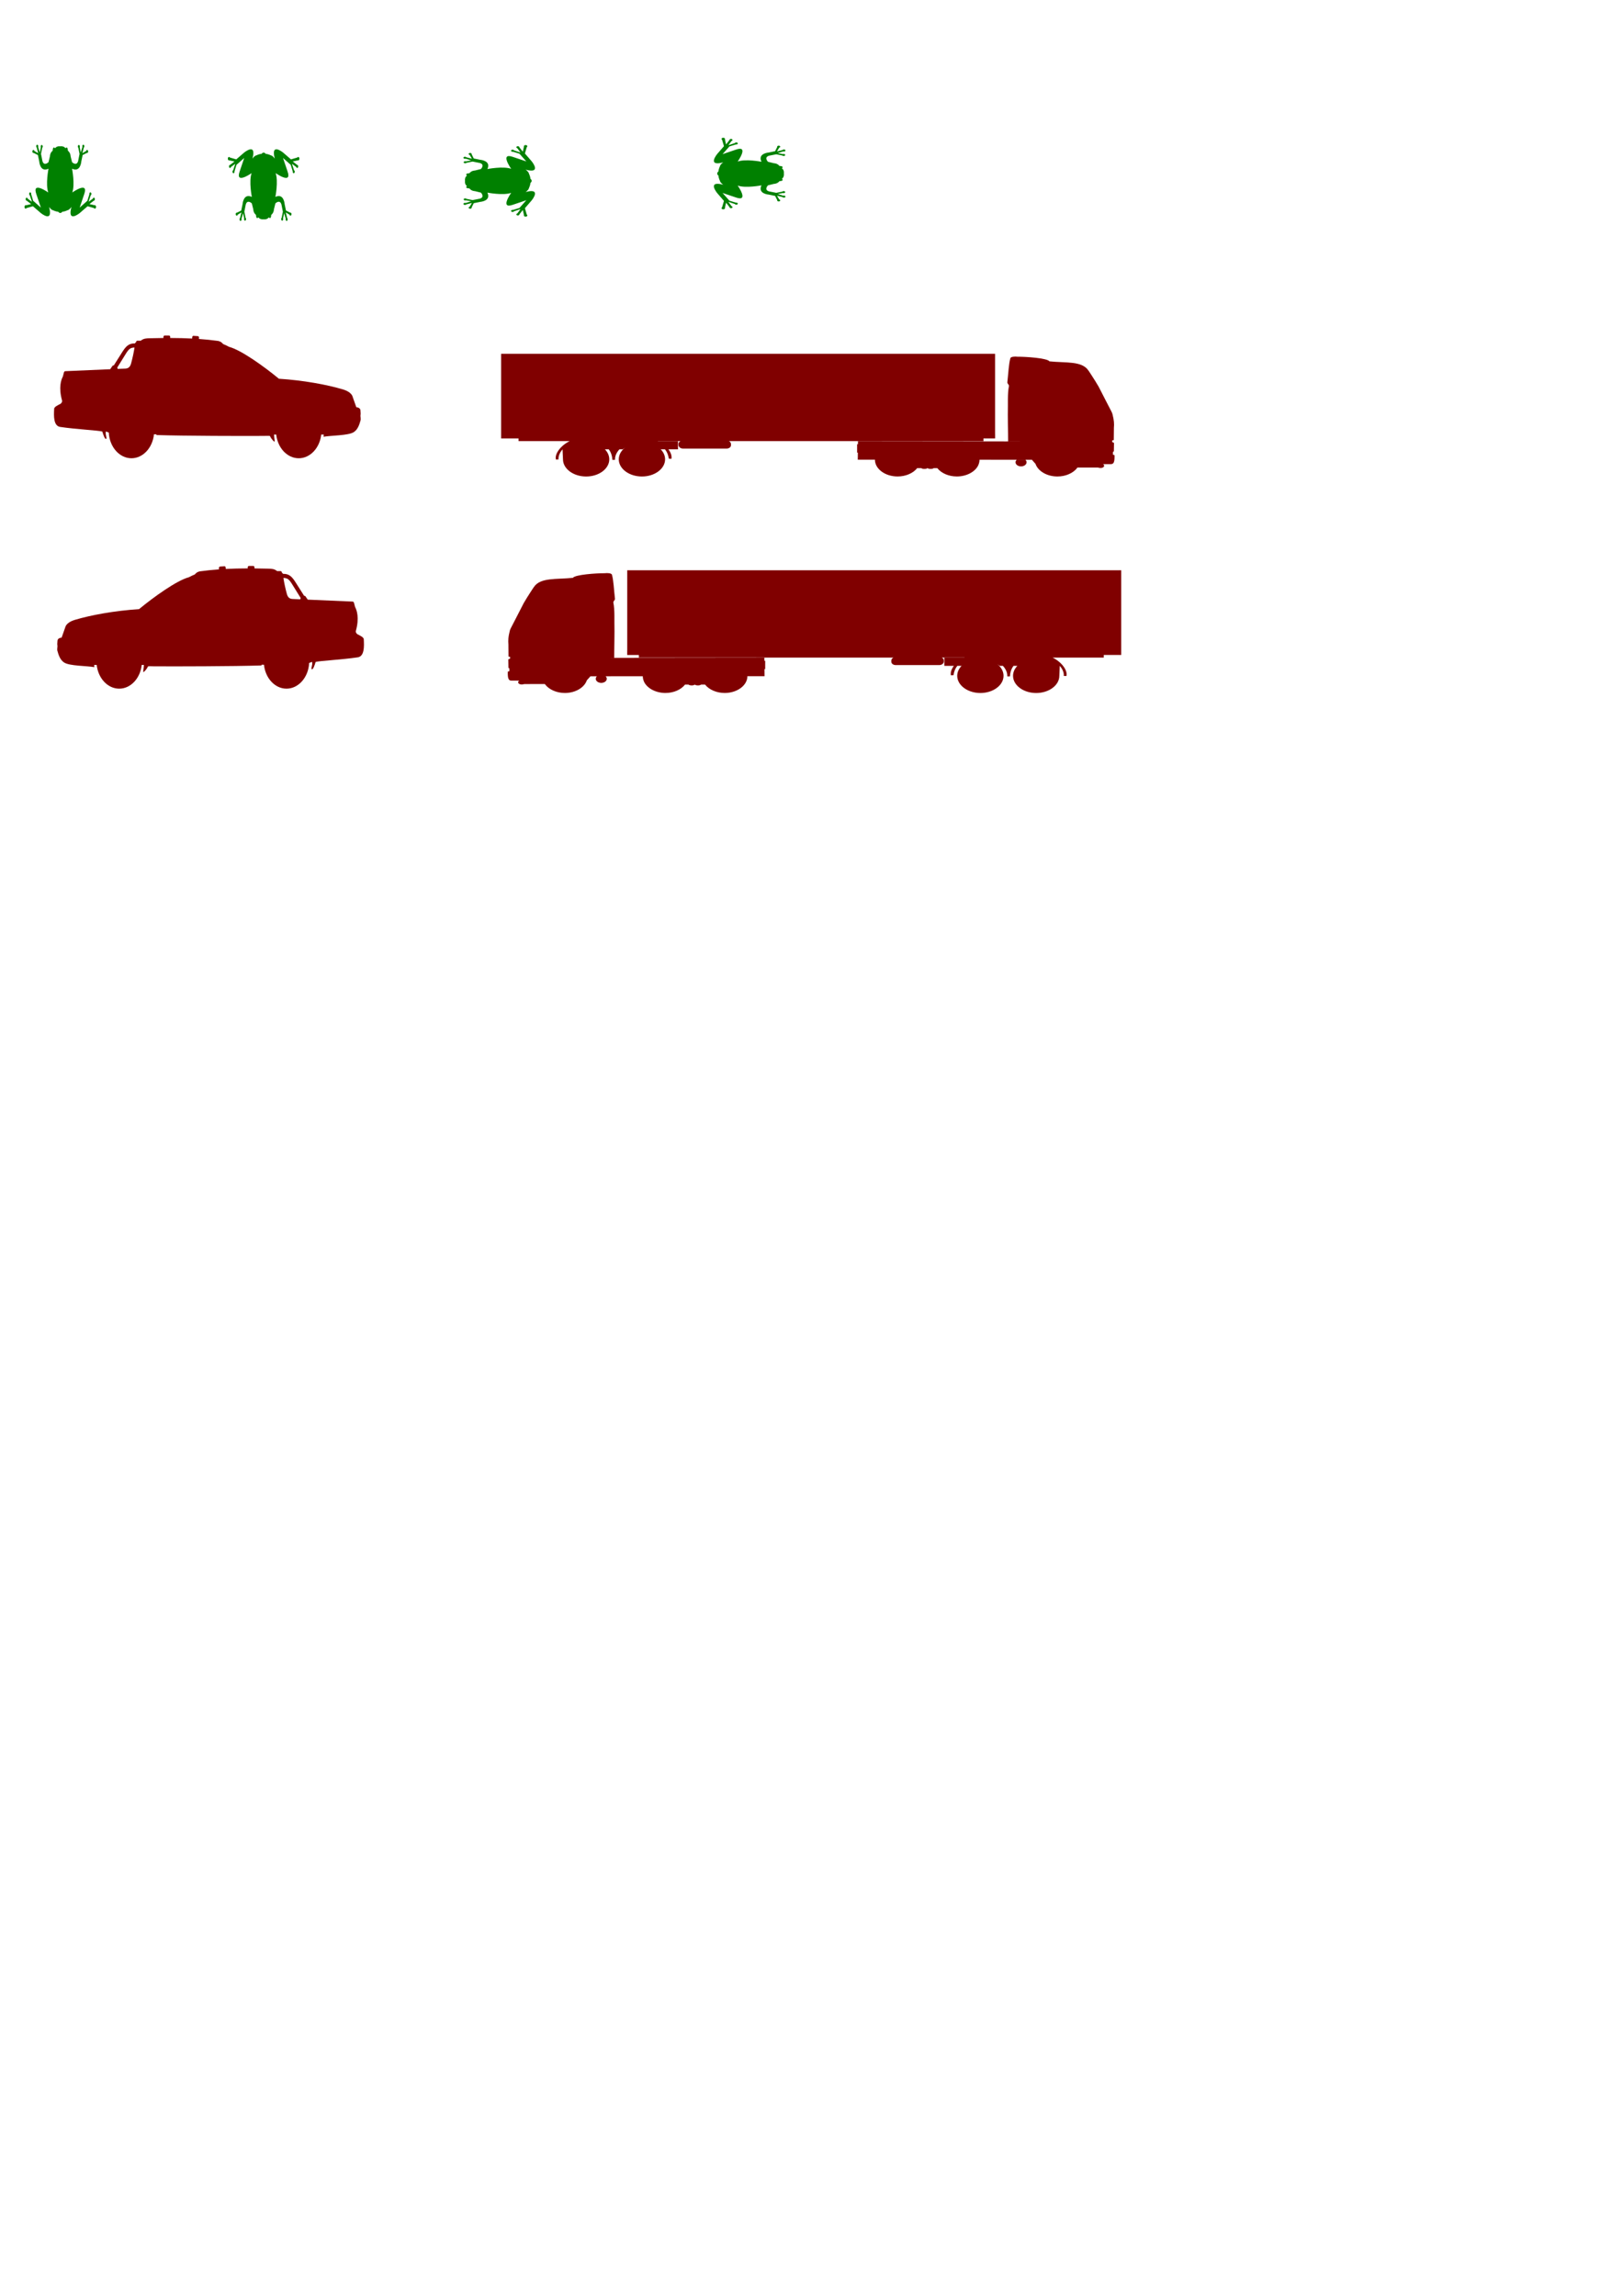 <?xml version="1.0" encoding="UTF-8" standalone="no"?>
<!-- Created with Inkscape (http://www.inkscape.org/) -->

<svg
   xmlns:dc="http://purl.org/dc/elements/1.1/"
   xmlns:cc="http://creativecommons.org/ns#"
   xmlns:rdf="http://www.w3.org/1999/02/22-rdf-syntax-ns#"
   xmlns:svg="http://www.w3.org/2000/svg"
   xmlns="http://www.w3.org/2000/svg"
   xmlns:sodipodi="http://sodipodi.sourceforge.net/DTD/sodipodi-0.dtd"
   xmlns:inkscape="http://www.inkscape.org/namespaces/inkscape"
   width="210mm"
   height="297mm"
   viewBox="0 0 744.094 1052.362"
   id="svg2"
   version="1.1"
   inkscape:version="0.92.3 (2405546, 2018-03-11)"
   sodipodi:docname="assets.svg">
  <defs
     id="defs4">
    <linearGradient
       id="linearGradient2682">
      <stop
         offset="0"
         style="stop-color:#e5e35a"
         id="stop2684" />
      <stop
         offset="1"
         style="stop-color:#f7971c"
         id="stop2686" />
    </linearGradient>
    <linearGradient
       id="linearGradient2674">
      <stop
         offset="0"
         style="stop-color:#d22121"
         id="stop2676" />
      <stop
         offset="1"
         style="stop-color:#f7641c"
         id="stop2678" />
    </linearGradient>
  </defs>
  <sodipodi:namedview
     id="base"
     pagecolor="#ffffff"
     bordercolor="#666666"
     borderopacity="1.0"
     inkscape:pageopacity="0.0"
     inkscape:pageshadow="2"
     inkscape:zoom="1.4142136"
     inkscape:cx="293.24777"
     inkscape:cy="950.79431"
     inkscape:document-units="px"
     inkscape:current-layer="layer1"
     showgrid="false"
     inkscape:window-width="1920"
     inkscape:window-height="1017"
     inkscape:window-x="-8"
     inkscape:window-y="-8"
     inkscape:window-maximized="1" />
  <g
     inkscape:label="Layer 1"
     inkscape:groupmode="layer"
     id="layer1">
    <path
       inkscape:connector-curvature="0"
       d="m 510.973,208.637 -0.725,-0.234 0.02,-1.316 0.399,-0.162 0.069,-3.916 -0.821,-0.376 0.011,-0.763 0.697,-0.148 v -0.057 h 0.011 l 0.048,-5.125 h -0.005 l 0.005,-0.354 c 0.208,-1.916 -0.011,-3.832 -0.506,-5.742 -0.11,-0.691 -0.367,-1.382 -0.759,-2.072 0,0 0.005,0 0.007,0 l -2.207,-4.261 -3.531,-6.882 c -0.306,-0.556 -0.857,-1.464 -1.484,-2.465 -0.914,-1.466 -2.397,-3.778 -3.118,-4.839 h -0.029 c -2.91,-4.578 -10.374,-3.506 -17.91,-4.291 -1.007,-1.484 -10.796,-2.156 -14.618,-2.12 -1.114,-0.157 -3.098,-0.065 -3.304,0.678 -0.744,2.587 -0.916,7.006 -1.383,11.05 -0.067,0.571 0.821,1.138 0.744,1.676 -0.733,3.575 -0.399,7.812 -0.523,13.222 0,0.027 0,0.055 0,0.083 h -0.277 l 0.277,0.008 c 0,2.773 0.057,5.545 0.095,8.315 h -0.038 l 0.038,0.013 c 0.015,1.248 0.029,2.495 0.029,3.74 h 6.164 l -7.288,0.023 -67.712,-0.072 -0.012,1.394 h -0.375 v 3.823 h 0.337 l -0.036,3.247 h 7.862 c 0,-0.008 0,-0.015 0,-0.023 0,4.251 4.669,7.714 10.401,7.714 3.709,0 7.151,-1.502 8.991,-3.832 h 1.861 c 0.191,0.212 0.754,0.368 1.42,0.368 0.666,0 1.229,-0.156 1.42,-0.368 h 0.048 c 0.181,0.212 0.751,0.368 1.408,0.368 0.668,0 1.229,-0.156 1.42,-0.368 h 1.622 c -0.008,-0.008 -0.012,-0.017 -0.02,-0.023 1.803,2.3 5.162,3.854 8.998,3.854 4.294,0 8.242,-2.014 9.747,-4.998 0.401,-0.848 0.649,-1.81 0.649,-2.716 0,0.015 0,0.029 0,0.043 h 3.871 l 11.768,0.015 h 1.408 l 4.003,0.006 h 3.671 c 0,0.001 0,0.006 0,0.007 h -0.725 l 1.644,1.828 c 1.14,3.34 5.231,5.823 10.078,5.823 3.853,0 7.407,-1.623 9.191,-4.102 l 9.392,0.013 c 2.366,0.757 3.602,-0.793 2.316,-1.577 l -9.16,-0.027 c 0.003,-0.34 -0.003,-0.686 -0.015,-1.032 v 0 c 0.012,0.346 0.02,0.692 0.015,1.032 l 9.168,0.027 h 3.555 c 1.212,-0.011 1.822,-0.653 1.706,-4.112 z m -44.849,2.122 c -0.332,0.318 -0.535,0.714 -0.535,1.145 0,1.033 1.136,1.883 2.538,1.883 1.389,0 2.524,-0.849 2.524,-1.883 0,-0.43 -0.189,-0.826 -0.523,-1.145 z m -208.014,-0.212 c 0,4.334 4.766,7.876 10.616,7.876 5.844,0 10.608,-3.542 10.608,-7.876 0,-1.998 -1.014,-3.826 -2.676,-5.217 0.248,0.208 0.487,0.42 0.704,0.641 h 1.742 c -0.288,-0.392 -0.611,-0.757 -0.961,-1.096 1.36,1.313 2.318,3.023 2.543,5.176 0,0.263 0.029,0.516 0.088,0.757 l 1.209,-0.022 c -0.132,-1.691 0.694,-3.377 1.996,-4.816 h 1.482 c 0.343,-0.262 0.677,-0.51 1.021,-0.742 0.076,-0.063 0.16,-0.12 0.237,-0.181 -1.873,1.423 -3.032,3.363 -3.032,5.498 0,4.334 4.776,7.876 10.618,7.876 5.842,0 10.618,-3.542 10.618,-7.876 0,-1.866 -0.888,-3.585 -2.362,-4.939 0.057,0.054 0.12,0.105 0.179,0.16 0.088,0.072 0.172,0.142 0.248,0.206 h 1.899 c 0.911,1.166 1.536,2.576 1.713,4.257 l 1.21,0.098 c 0.294,-1.229 -0.212,-2.845 -1.377,-4.384 0.011,0.009 0.018,0.018 0.025,0.028 h 4.377 v -3.718 h -9.122 c 0.098,0.045 0.19,0.095 0.284,0.142 -0.146,-0.072 -0.294,-0.138 -0.444,-0.204 h 10.449 c -0.561,0.268 -0.93,0.734 -0.93,1.259 v 0.581 c 0,0.239 0.076,0.462 0.212,0.664 0.312,0.547 1.014,0.934 1.865,0.934 h 19.948 c 1.123,0 2.03,-0.678 2.03,-1.506 v -0.58 c 0,-0.17 -0.043,-0.336 -0.112,-0.489 -0.132,-0.36 -0.448,-0.664 -0.861,-0.862 h 116.726 v -1.203 h 5.327 v -0.028 h 0.018 v -1.943 h -0.018 V 162.173 H 229.741 v 38.814 h 7.986 v 1.203 h 23.463 c -4.191,2.051 -6.977,5.909 -6.329,8.442 l 1.202,-0.029 c -0.119,-1.622 0.64,-3.237 1.844,-4.63"
       id="vehicle1"
       style="fill:#800000;stroke-width:1.483"
       inkscape:label="#path16" />
    <path
       inkscape:connector-curvature="0"
       d="m 165.262,190.591 c 0.101,-0.699 0.131,-1.104 0,-2.417 0.015,-0.947 -1.035,-1.524 -1.892,-1.475 l -1.862,-5.292 c -0.641,-1.225 -2.023,-2.226 -4.306,-2.908 -7.247,-2.172 -18.087,-4.171 -29.337,-4.89 -6.707,-5.555 -17.271,-13.141 -22.859,-14.631 -1.044,-0.521 -1.778,-0.932 -2.726,-1.286 -0.504,-0.638 -1.196,-1.205 -2.285,-1.41 -2.827,-0.388 -5.734,-0.688 -8.796,-0.907 l 0.042,-0.658 c 0,-0.349 -0.247,-0.612 -0.525,-0.63 l -2.05,-0.139 c -0.277,-0.018 -0.525,0.296 -0.525,0.63 l -0.04,0.605 c -3.152,-0.163 -6.489,-0.247 -10.077,-0.254 l 0.019,-0.491 c 0,-0.351 -0.247,-0.613 -0.525,-0.63 h -2.052 c -0.276,-0.018 -0.524,0.297 -0.524,0.63 l -0.019,0.498 c -1.988,0.02 -4.086,0.055 -6.359,0.116 -1.423,0.034 -2.767,0.069 -4.008,1.122 h -1.605 c -0.26,0 -0.536,0.202 -0.586,0.756 -0.318,0.126 -0.454,0.328 -0.51,0.501 -0.073,-0.001 -0.146,-0.003 -0.217,-0.003 -2.306,0 -3.685,0.95 -5.469,3.765 L 52.171,167.507 c -0.051,-0.013 -0.104,-0.025 -0.153,-0.025 -0.191,0 -0.358,0.104 -0.483,0.291 l -1.013,1.475 -20.187,0.874 c -0.042,10e-4 -0.085,0.003 -0.128,0.003 -0.318,0.011 -0.756,0.018 -0.886,0.552 l -0.377,1.453 -0.111,0.423 c -0.019,0.043 -0.038,0.092 -0.06,0.141 -0.757,1.403 -1.951,4.927 -0.364,10.726 0.247,0.875 -0.219,1.191 -0.597,1.648 -0.786,0.42 -3.1,1.401 -2.983,2.399 -0.19,3.224 -0.335,7.799 2.808,8.236 7.465,1.105 17.126,1.544 19.265,2.105 0.539,1.806 1.135,3.363 1.673,3.382 0.495,0 0.087,-1.104 -0.116,-2.332 0.003,-0.368 0.011,-0.728 0.027,-1.084 l 1.342,0.477 0.045,0.018 c 0.308,6.559 4.865,11.788 10.387,11.788 5.304,0 9.695,-4.803 10.323,-10.971 h 0.037 1.102 c -0.003,0.109 -0.003,0.224 -0.009,0.333 12.746,0.42 40.772,0.458 47.626,0.405 2.153,0.054 4.19,-0.175 4.467,0.087 0.145,0.51 0.843,1.455 1.368,2.016 1.165,1.246 0.683,-0.089 0.566,-1.367 -0.044,-0.454 -0.079,-0.911 -0.103,-1.37 h 10e-4 0.99 0.006 c 0.667,6.121 5.04,10.868 10.326,10.868 5.263,0 9.645,-4.747 10.313,-10.868 h 0.034 1.122 c -0.023,0.351 -0.052,0.688 -0.089,1.018 3.506,-0.648 11.319,-0.509 13.837,-2.12 1.934,-1.228 2.619,-3.61 3.143,-5.468 0.128,-0.346 -0.03,-1.608 -0.059,-2.028 z m -111.533,-22.052 3.974,-6.404 c 1.583,-2.569 2.34,-2.732 3.968,-2.833 -0.364,2.35 -0.882,4.758 -1.586,7.359 -0.417,1.508 -1.243,2.236 -2.594,2.287 l -3.568,0.155 c 0.001,-0.253 -0.063,-0.441 -0.194,-0.564 z"
       id="vehicle0"
       style="fill:#800000;stroke-width:1.448"
       inkscape:label="#path86" />
    <path
       inkscape:connector-curvature="0"
       d="m 43.504,94.046 c -0.057,0 -0.111,0.012 -0.163,0.037 l -2.346,-0.529 2.009,-1.562 c 0.009,0 0.018,0 0.026,0 0.261,0 0.473,-0.314 0.473,-0.7 0,-0.387 -0.212,-0.7 -0.473,-0.7 -0.201,0 -0.373,0.186 -0.441,0.448 l -1.976,1.463 0.982,-2.977 c 0.18,-0.099 0.309,-0.355 0.309,-0.657 0,-0.387 -0.212,-0.7 -0.473,-0.7 -0.261,0 -0.473,0.314 -0.473,0.7 0,0.062 0.006,0.123 0.016,0.181 l -0.907,2.968 -3.544,3.149 2.072,-6.136 C 40.777,82.815 33.144,88.224 33.144,88.224 34.453,84.511 33.035,77.325 33.035,77.325 c 3.926,1.857 4.253,-3.391 4.253,-3.391 l 0.6,-2.865 1.933,-0.967 c 0.04,0.017 0.083,0.026 0.127,0.026 0.261,0 0.473,-0.313 0.473,-0.7 0,-0.387 -0.212,-0.7 -0.473,-0.7 -0.203,0 -0.376,0.19 -0.443,0.456 l -1.726,1.036 0.663,-2.584 c 0.14,-0.122 0.233,-0.346 0.233,-0.604 0,-0.387 -0.212,-0.7 -0.473,-0.7 -0.261,0 -0.473,0.313 -0.473,0.7 0,0.12 0.02,0.234 0.057,0.333 l -0.771,2.532 -0.458,-2.404 c 0.04,-0.103 0.063,-0.222 0.063,-0.349 0,-0.387 -0.212,-0.7 -0.473,-0.7 -0.261,0 -0.472,0.313 -0.472,0.7 0,0.254 0.092,0.477 0.229,0.6 l 0.565,2.8 -0.654,3.31 c -0.763,2.503 -2.781,0.484 -2.781,0.484 L 32.38,71.673 c -0.109,-1.857 -1.254,-2.584 -1.254,-2.584 -0.109,-2.422 -1.09,-1.13 -1.09,-1.13 -0.696,-0.966 -1.807,-0.956 -2.229,-0.912 v 0 0 c -0.107,0.011 -0.17,0.024 -0.17,0.024 0,0 -1.527,-0.323 -2.399,0.888 0,0 -0.982,-1.292 -1.091,1.13 0,0 -1.145,0.727 -1.254,2.584 l -0.654,2.664 c 0,0 -2.017,2.019 -2.781,-0.484 l -0.654,-3.31 0.565,-2.8 c 0.137,-0.122 0.229,-0.345 0.229,-0.6 0,-0.387 -0.212,-0.7 -0.473,-0.7 -0.261,0 -0.473,0.313 -0.473,0.7 0,0.127 0.023,0.247 0.063,0.349 l -0.458,2.405 -0.771,-2.532 c 0.036,-0.099 0.057,-0.212 0.057,-0.333 0,-0.387 -0.212,-0.7 -0.473,-0.7 -0.261,0 -0.473,0.313 -0.473,0.7 0,0.257 0.094,0.482 0.233,0.604 l 0.663,2.584 -1.726,-1.036 c -0.067,-0.266 -0.24,-0.456 -0.443,-0.456 -0.261,0 -0.473,0.313 -0.473,0.7 0,0.387 0.212,0.7 0.473,0.7 0.044,0 0.087,-0.009 0.127,-0.026 l 1.933,0.967 0.6,2.865 c 0,0 0.327,5.248 4.253,3.391 0,0 -1.418,7.186 -0.109,10.9 0,0 -7.633,-5.41 -5.452,0.807 l 2.072,6.136 -3.544,-3.149 -0.907,-2.968 c 0.01,-0.058 0.016,-0.119 0.016,-0.181 0,-0.387 -0.212,-0.7 -0.473,-0.7 -0.261,0 -0.473,0.314 -0.473,0.7 0,0.301 0.129,0.558 0.309,0.657 l 0.982,2.977 -1.976,-1.463 c -0.068,-0.262 -0.24,-0.448 -0.441,-0.448 -0.261,0 -0.473,0.313 -0.473,0.7 0,0.386 0.212,0.7 0.473,0.7 0.009,0 0.018,0 0.026,0 l 2.009,1.562 -2.346,0.529 c -0.051,-0.024 -0.106,-0.037 -0.163,-0.037 -0.298,0 -0.539,0.357 -0.539,0.799 0,0.441 0.242,0.799 0.539,0.799 0.16,0 0.305,-0.104 0.403,-0.268 l 2.923,-0.851 3.544,3.068 c 0,0 5.912,4.915 3.871,-2.745 0,0 0.927,1.373 1.636,1.453 0,0 1.567,0.761 2.504,0.731 0,3.85e-4 0.926,1.327 1.972,0 0.937,0.029 2.503,-0.731 2.503,-0.731 0.709,-0.081 1.636,-1.453 1.636,-1.453 -2.041,7.661 3.871,2.745 3.871,2.745 l 3.544,-3.068 2.923,0.851 c 0.099,0.165 0.243,0.268 0.403,0.268 0.298,0 0.539,-0.357 0.539,-0.799 0,-0.441 -0.241,-0.799 -0.539,-0.799 z"
       id="frogUp"
       inkscape:label="#path6"
       style="fill:#008000;stroke-width:0.017" />
    <path
       inkscape:connector-curvature="0"
       d="m 104.983,73.535 c 0.057,0 0.111,-0.013 0.163,-0.037 l 2.346,0.529 -2.009,1.562 c -0.008,0 -0.018,0 -0.026,0 -0.261,0 -0.473,0.314 -0.473,0.7 0,0.387 0.212,0.7 0.473,0.7 0.201,0 0.373,-0.186 0.441,-0.448 l 1.976,-1.463 -0.982,2.977 c -0.18,0.099 -0.309,0.355 -0.309,0.657 0,0.387 0.212,0.7 0.473,0.7 0.261,0 0.473,-0.314 0.473,-0.7 0,-0.063 -0.006,-0.123 -0.016,-0.181 l 0.907,-2.968 3.544,-3.149 -2.072,6.136 c -2.181,6.217 5.453,0.807 5.453,0.807 -1.309,3.714 0.109,10.9 0.109,10.9 -3.926,-1.857 -4.253,3.391 -4.253,3.391 l -0.6,2.865 -1.933,0.967 c -0.04,-0.017 -0.083,-0.026 -0.127,-0.026 -0.261,0 -0.473,0.313 -0.473,0.7 0,0.387 0.212,0.7 0.473,0.7 0.203,0 0.376,-0.19 0.443,-0.456 l 1.726,-1.036 -0.663,2.584 c -0.14,0.122 -0.233,0.346 -0.233,0.604 0,0.387 0.212,0.7 0.473,0.7 0.261,0 0.473,-0.313 0.473,-0.7 0,-0.12 -0.021,-0.234 -0.057,-0.333 l 0.771,-2.532 0.458,2.404 c -0.04,0.103 -0.063,0.222 -0.063,0.349 0,0.387 0.212,0.7 0.473,0.7 0.261,0 0.472,-0.313 0.472,-0.7 0,-0.254 -0.092,-0.477 -0.229,-0.6 l -0.565,-2.8 0.654,-3.31 c 0.763,-2.503 2.781,-0.484 2.781,-0.484 l 0.654,2.664 c 0.109,1.857 1.254,2.584 1.254,2.584 0.109,2.422 1.09,1.13 1.09,1.13 0.696,0.966 1.807,0.956 2.229,0.912 v 0 0 c 0.107,-0.012 0.17,-0.024 0.17,-0.024 0,0 1.527,0.323 2.399,-0.888 0,0 0.982,1.292 1.091,-1.13 0,0 1.145,-0.727 1.254,-2.584 l 0.654,-2.664 c 0,0 2.017,-2.019 2.781,0.484 l 0.654,3.31 -0.565,2.8 c -0.137,0.122 -0.229,0.345 -0.229,0.6 0,0.387 0.212,0.7 0.473,0.7 0.261,0 0.473,-0.313 0.473,-0.7 0,-0.127 -0.023,-0.247 -0.063,-0.349 l 0.458,-2.404 0.771,2.532 c -0.036,0.099 -0.057,0.212 -0.057,0.333 0,0.387 0.212,0.7 0.473,0.7 0.261,0 0.473,-0.313 0.473,-0.7 0,-0.257 -0.094,-0.482 -0.233,-0.604 l -0.663,-2.584 1.726,1.036 c 0.067,0.266 0.24,0.456 0.443,0.456 0.261,0 0.473,-0.313 0.473,-0.7 0,-0.387 -0.212,-0.7 -0.473,-0.7 -0.044,0 -0.087,0.009 -0.127,0.026 l -1.933,-0.967 -0.6,-2.865 c 0,0 -0.327,-5.248 -4.253,-3.391 0,0 1.418,-7.186 0.109,-10.9 0,0 7.633,5.41 5.452,-0.807 l -2.072,-6.136 3.544,3.149 0.907,2.968 c -0.011,0.058 -0.016,0.119 -0.016,0.181 0,0.387 0.212,0.7 0.473,0.7 0.261,0 0.473,-0.314 0.473,-0.7 0,-0.301 -0.129,-0.558 -0.309,-0.657 l -0.982,-2.977 1.976,1.463 c 0.068,0.262 0.24,0.448 0.441,0.448 0.261,0 0.473,-0.313 0.473,-0.7 0,-0.386 -0.212,-0.7 -0.473,-0.7 -0.008,0 -0.018,0 -0.026,0 l -2.009,-1.562 2.346,-0.529 c 0.051,0.024 0.106,0.037 0.163,0.037 0.298,0 0.539,-0.357 0.539,-0.799 0,-0.441 -0.242,-0.799 -0.539,-0.799 -0.16,0 -0.304,0.104 -0.403,0.268 l -2.923,0.851 -3.544,-3.068 c 0,0 -5.912,-4.915 -3.871,2.745 0,0 -0.927,-1.373 -1.636,-1.453 0,0 -1.567,-0.761 -2.504,-0.731 0,-3.85e-4 -0.926,-1.327 -1.972,0 -0.937,-0.029 -2.503,0.731 -2.503,0.731 -0.709,0.081 -1.636,1.453 -1.636,1.453 2.041,-7.66 -3.871,-2.745 -3.871,-2.745 l -3.544,3.068 -2.923,-0.851 c -0.099,-0.165 -0.243,-0.268 -0.403,-0.268 -0.298,0 -0.539,0.357 -0.539,0.799 0,0.441 0.241,0.799 0.539,0.799 z"
       id="frogDown"
       inkscape:label="#path6"
       style="fill:#008000;stroke-width:0.017" />
    <path
       inkscape:connector-curvature="0"
       d="m 240.177,67.019 c 0,0.057 0.013,0.111 0.037,0.163 l -0.529,2.346 -1.562,-2.009 c 0,-0.009 0,-0.018 0,-0.026 0,-0.261 -0.314,-0.473 -0.7,-0.473 -0.387,0 -0.7,0.212 -0.7,0.473 0,0.201 0.186,0.373 0.448,0.441 l 1.463,1.976 -2.977,-0.982 c -0.099,-0.18 -0.355,-0.309 -0.657,-0.309 -0.387,0 -0.7,0.212 -0.7,0.473 0,0.261 0.314,0.473 0.7,0.473 0.063,0 0.123,-0.006 0.181,-0.016 l 2.968,0.907 3.149,3.544 -6.136,-2.072 c -6.217,-2.181 -0.807,5.453 -0.807,5.453 -3.714,-1.309 -10.9,0.109 -10.9,0.109 1.857,-3.926 -3.391,-4.253 -3.391,-4.253 l -2.865,-0.6 -0.967,-1.933 c 0.017,-0.04 0.025,-0.083 0.025,-0.127 0,-0.261 -0.313,-0.473 -0.7,-0.473 -0.387,0 -0.7,0.212 -0.7,0.473 0,0.203 0.19,0.376 0.456,0.443 l 1.036,1.726 -2.584,-0.663 c -0.122,-0.14 -0.346,-0.233 -0.604,-0.233 -0.387,0 -0.7,0.212 -0.7,0.473 0,0.261 0.313,0.473 0.7,0.473 0.12,0 0.234,-0.02 0.333,-0.057 l 2.532,0.771 -2.404,0.458 c -0.103,-0.04 -0.222,-0.063 -0.349,-0.063 -0.387,0 -0.7,0.212 -0.7,0.473 0,0.261 0.313,0.472 0.7,0.472 0.254,0 0.477,-0.092 0.6,-0.229 l 2.8,-0.565 3.31,0.654 c 2.503,0.763 0.484,2.781 0.484,2.781 l -2.664,0.654 c -1.857,0.109 -2.584,1.254 -2.584,1.254 -2.422,0.109 -1.13,1.09 -1.13,1.09 -0.966,0.696 -0.956,1.807 -0.912,2.229 v 0 0 c 0.011,0.107 0.024,0.17 0.024,0.17 0,0 -0.323,1.527 0.888,2.399 0,0 -1.292,0.982 1.13,1.091 0,0 0.727,1.145 2.584,1.254 l 2.664,0.654 c 0,0 2.019,2.017 -0.484,2.781 l -3.31,0.654 -2.8,-0.565 c -0.122,-0.137 -0.345,-0.229 -0.6,-0.229 -0.387,0 -0.7,0.212 -0.7,0.473 0,0.261 0.313,0.473 0.7,0.473 0.127,0 0.247,-0.023 0.349,-0.063 l 2.405,0.458 -2.532,0.771 c -0.099,-0.036 -0.212,-0.057 -0.333,-0.057 -0.387,0 -0.7,0.212 -0.7,0.473 0,0.261 0.313,0.473 0.7,0.473 0.257,0 0.482,-0.094 0.604,-0.233 l 2.584,-0.663 -1.036,1.726 c -0.266,0.067 -0.456,0.24 -0.456,0.443 0,0.261 0.313,0.473 0.7,0.473 0.387,0 0.7,-0.212 0.7,-0.473 0,-0.044 -0.009,-0.087 -0.025,-0.127 l 0.967,-1.933 2.865,-0.6 c 0,0 5.248,-0.327 3.391,-4.253 0,0 7.186,1.418 10.9,0.109 0,0 -5.41,7.633 0.807,5.452 l 6.136,-2.072 -3.149,3.544 -2.968,0.907 c -0.058,-0.01 -0.119,-0.016 -0.181,-0.016 -0.387,0 -0.7,0.212 -0.7,0.473 0,0.261 0.314,0.473 0.7,0.473 0.301,0 0.558,-0.129 0.656,-0.309 l 2.977,-0.982 -1.463,1.976 c -0.262,0.068 -0.448,0.24 -0.448,0.441 0,0.261 0.313,0.473 0.7,0.473 0.386,0 0.7,-0.212 0.7,-0.473 0,-0.009 0,-0.018 0,-0.026 l 1.562,-2.009 0.529,2.346 c -0.024,0.051 -0.037,0.106 -0.037,0.163 0,0.298 0.357,0.539 0.799,0.539 0.441,0 0.799,-0.242 0.799,-0.539 0,-0.16 -0.104,-0.304 -0.268,-0.403 l -0.851,-2.923 3.068,-3.544 c 0,0 4.915,-5.912 -2.745,-3.871 0,0 1.373,-0.927 1.453,-1.636 0,0 0.761,-1.567 0.731,-2.504 3.5e-4,0 1.327,-0.926 0,-1.972 0.029,-0.937 -0.731,-2.503 -0.731,-2.503 -0.081,-0.709 -1.453,-1.636 -1.453,-1.636 7.661,2.041 2.745,-3.871 2.745,-3.871 l -3.068,-3.544 0.851,-2.923 c 0.165,-0.099 0.268,-0.243 0.268,-0.403 0,-0.298 -0.357,-0.539 -0.799,-0.539 -0.441,0 -0.799,0.241 -0.799,0.539 z"
       id="frogLeft"
       inkscape:label="#path6"
       style="fill:#008000;stroke-width:0.017" />
    <path
       inkscape:connector-curvature="0"
       d="m 332.389,95.429 c 0,-0.057 -0.013,-0.111 -0.037,-0.163 l 0.529,-2.346 1.562,2.009 c 0,0.009 0,0.018 0,0.026 0,0.261 0.314,0.473 0.7,0.473 0.387,0 0.7,-0.212 0.7,-0.473 0,-0.201 -0.186,-0.373 -0.448,-0.441 l -1.463,-1.976 2.977,0.982 c 0.099,0.18 0.355,0.309 0.657,0.309 0.387,0 0.7,-0.212 0.7,-0.473 0,-0.261 -0.314,-0.473 -0.7,-0.473 -0.063,0 -0.123,0.006 -0.181,0.016 l -2.968,-0.907 -3.149,-3.544 6.136,2.072 c 6.217,2.181 0.807,-5.453 0.807,-5.453 3.714,1.309 10.9,-0.109 10.9,-0.109 -1.857,3.926 3.391,4.253 3.391,4.253 l 2.865,0.6 0.967,1.933 c -0.017,0.04 -0.026,0.083 -0.026,0.127 0,0.261 0.313,0.473 0.7,0.473 0.387,0 0.7,-0.212 0.7,-0.473 0,-0.203 -0.19,-0.376 -0.456,-0.443 l -1.036,-1.726 2.584,0.663 c 0.122,0.14 0.346,0.233 0.604,0.233 0.387,0 0.7,-0.212 0.7,-0.473 0,-0.261 -0.313,-0.473 -0.7,-0.473 -0.12,0 -0.234,0.02 -0.333,0.057 l -2.532,-0.771 2.404,-0.458 c 0.103,0.04 0.222,0.063 0.349,0.063 0.387,0 0.7,-0.212 0.7,-0.473 0,-0.261 -0.313,-0.472 -0.7,-0.472 -0.254,0 -0.477,0.092 -0.6,0.229 l -2.8,0.565 -3.31,-0.654 c -2.503,-0.763 -0.484,-2.781 -0.484,-2.781 l 2.664,-0.654 c 1.857,-0.109 2.584,-1.254 2.584,-1.254 2.422,-0.109 1.13,-1.09 1.13,-1.09 0.966,-0.696 0.956,-1.807 0.912,-2.229 v 0 0 c -0.011,-0.107 -0.024,-0.17 -0.024,-0.17 0,0 0.323,-1.527 -0.888,-2.399 0,0 1.292,-0.982 -1.13,-1.091 0,0 -0.727,-1.145 -2.584,-1.254 l -2.664,-0.654 c 0,0 -2.019,-2.017 0.484,-2.781 l 3.31,-0.654 2.8,0.565 c 0.122,0.137 0.345,0.229 0.6,0.229 0.387,0 0.7,-0.212 0.7,-0.473 0,-0.261 -0.313,-0.473 -0.7,-0.473 -0.127,0 -0.247,0.023 -0.349,0.063 l -2.405,-0.457 2.532,-0.771 c 0.099,0.036 0.212,0.057 0.333,0.057 0.387,0 0.7,-0.212 0.7,-0.473 0,-0.261 -0.313,-0.473 -0.7,-0.473 -0.257,0 -0.482,0.094 -0.604,0.233 l -2.584,0.663 1.036,-1.726 c 0.266,-0.067 0.456,-0.24 0.456,-0.443 0,-0.261 -0.313,-0.473 -0.7,-0.473 -0.387,0 -0.7,0.212 -0.7,0.473 0,0.044 0.009,0.087 0.026,0.127 l -0.967,1.933 -2.865,0.6 c 0,0 -5.248,0.327 -3.391,4.253 0,0 -7.186,-1.418 -10.9,-0.109 0,0 5.41,-7.633 -0.807,-5.452 l -6.136,2.072 3.149,-3.544 2.968,-0.907 c 0.058,0.01 0.119,0.016 0.181,0.016 0.387,0 0.7,-0.212 0.7,-0.473 0,-0.261 -0.314,-0.473 -0.7,-0.473 -0.301,0 -0.558,0.129 -0.656,0.309 l -2.977,0.982 1.463,-1.976 c 0.262,-0.068 0.448,-0.24 0.448,-0.441 0,-0.261 -0.313,-0.473 -0.7,-0.473 -0.386,0 -0.7,0.212 -0.7,0.473 0,0.009 0,0.018 0,0.026 l -1.562,2.009 -0.529,-2.346 c 0.024,-0.051 0.037,-0.106 0.037,-0.163 0,-0.298 -0.357,-0.539 -0.799,-0.539 -0.441,0 -0.799,0.242 -0.799,0.539 0,0.16 0.104,0.304 0.268,0.403 l 0.851,2.923 -3.068,3.544 c 0,0 -4.915,5.912 2.745,3.871 0,0 -1.373,0.927 -1.453,1.636 0,0 -0.761,1.567 -0.731,2.504 -3.5e-4,0 -1.327,0.926 0,1.972 -0.029,0.937 0.731,2.503 0.731,2.503 0.081,0.709 1.453,1.636 1.453,1.636 -7.661,-2.041 -2.745,3.871 -2.745,3.871 l 3.068,3.544 -0.851,2.923 c -0.165,0.099 -0.268,0.243 -0.268,0.403 0,0.298 0.357,0.539 0.799,0.539 0.441,0 0.799,-0.241 0.799,-0.539 z"
       id="frogRight"
       inkscape:label="#path6"
       style="fill:#008000;stroke-width:0.017" />
    <path
       inkscape:connector-curvature="0"
       d="m 26.346,296.208 c -0.101,-0.699 -0.131,-1.104 0,-2.417 -0.015,-0.947 1.035,-1.524 1.892,-1.475 l 1.862,-5.292 c 0.641,-1.225 2.023,-2.226 4.306,-2.908 7.247,-2.172 18.087,-4.171 29.336,-4.89 6.707,-5.555 17.271,-13.141 22.859,-14.631 1.044,-0.521 1.778,-0.932 2.726,-1.286 0.504,-0.638 1.196,-1.205 2.285,-1.41 2.827,-0.388 5.734,-0.688 8.796,-0.907 l -0.043,-0.658 c 0,-0.349 0.247,-0.612 0.525,-0.63 l 2.05,-0.139 c 0.277,-0.018 0.525,0.296 0.525,0.63 l 0.04,0.605 c 3.152,-0.163 6.489,-0.247 10.077,-0.254 l -0.019,-0.491 c 0,-0.351 0.247,-0.613 0.525,-0.63 h 2.052 c 0.276,-0.018 0.524,0.297 0.524,0.63 l 0.019,0.498 c 1.987,0.02 4.086,0.055 6.359,0.116 1.423,0.034 2.767,0.069 4.008,1.122 h 1.605 c 0.26,0 0.536,0.202 0.586,0.756 0.318,0.126 0.454,0.328 0.51,0.501 0.073,-0.001 0.146,-0.003 0.217,-0.003 2.306,0 3.685,0.95 5.469,3.765 l 4.001,6.314 c 0.051,-0.013 0.104,-0.025 0.153,-0.025 0.191,0 0.358,0.104 0.483,0.291 l 1.013,1.475 20.186,0.874 c 0.043,10e-4 0.085,0.003 0.128,0.003 0.318,0.011 0.756,0.018 0.886,0.552 l 0.377,1.453 0.111,0.423 c 0.019,0.043 0.038,0.092 0.06,0.141 0.757,1.403 1.951,4.927 0.364,10.726 -0.247,0.875 0.219,1.191 0.597,1.648 0.786,0.42 3.1,1.401 2.983,2.399 0.19,3.224 0.335,7.799 -2.808,8.236 -7.465,1.105 -17.126,1.544 -19.265,2.105 -0.539,1.806 -1.135,3.363 -1.673,3.382 -0.495,0 -0.087,-1.104 0.116,-2.332 -0.003,-0.368 -0.011,-0.728 -0.027,-1.084 l -1.342,0.477 -0.045,0.018 c -0.308,6.559 -4.865,11.788 -10.387,11.788 -5.304,0 -9.695,-4.803 -10.323,-10.971 h -0.037 -1.102 c 0.003,0.109 0.003,0.224 0.009,0.333 -12.746,0.42 -40.772,0.458 -47.626,0.405 -2.153,0.054 -4.19,-0.175 -4.467,0.087 -0.145,0.51 -0.843,1.455 -1.368,2.016 -1.165,1.246 -0.683,-0.089 -0.566,-1.367 0.044,-0.454 0.079,-0.911 0.103,-1.37 h -0.002 -0.99 -0.006 c -0.667,6.121 -5.04,10.868 -10.326,10.868 -5.263,0 -9.645,-4.747 -10.313,-10.868 h -0.034 -1.122 c 0.023,0.351 0.052,0.688 0.089,1.018 -3.506,-0.648 -11.319,-0.509 -13.837,-2.12 -1.934,-1.228 -2.619,-3.61 -3.142,-5.468 -0.128,-0.346 0.03,-1.608 0.059,-2.028 z m 111.532,-22.052 -3.974,-6.404 c -1.583,-2.569 -2.34,-2.732 -3.968,-2.833 0.364,2.35 0.882,4.758 1.586,7.359 0.417,1.508 1.243,2.236 2.594,2.287 l 3.568,0.155 c -0.001,-0.253 0.063,-0.441 0.194,-0.564 z"
       id="vehicle2"
       style="fill:#800000;stroke-width:1.448"
       inkscape:label="#path86" />
    <path
       inkscape:connector-curvature="0"
       d="m 232.805,307.878 0.725,-0.234 -0.02,-1.316 -0.399,-0.162 -0.069,-3.916 0.821,-0.376 -0.011,-0.763 -0.697,-0.148 v -0.057 h -0.011 l -0.048,-5.125 h 0.005 l -0.005,-0.354 c -0.208,-1.916 0.011,-3.832 0.506,-5.742 0.11,-0.691 0.367,-1.382 0.759,-2.072 0,0 -0.005,0 -0.007,0 l 2.207,-4.261 3.531,-6.882 c 0.306,-0.556 0.857,-1.464 1.484,-2.465 0.914,-1.466 2.397,-3.778 3.118,-4.839 h 0.029 c 2.91,-4.578 10.374,-3.506 17.91,-4.291 1.007,-1.484 10.796,-2.156 14.618,-2.12 1.114,-0.157 3.098,-0.065 3.304,0.678 0.744,2.587 0.916,7.006 1.383,11.05 0.067,0.571 -0.821,1.138 -0.744,1.676 0.733,3.575 0.399,7.812 0.523,13.222 0,0.027 0,0.055 0,0.083 h 0.277 l -0.277,0.007 c 0,2.773 -0.057,5.545 -0.095,8.315 h 0.038 l -0.038,0.013 c -0.015,1.248 -0.029,2.495 -0.029,3.74 h -6.164 l 7.288,0.023 67.712,-0.072 0.012,1.394 h 0.375 v 3.823 h -0.337 l 0.036,3.247 h -7.862 c 0,-0.007 0,-0.015 0,-0.023 0,4.251 -4.669,7.714 -10.401,7.714 -3.709,0 -7.151,-1.502 -8.991,-3.832 h -1.861 c -0.191,0.212 -0.754,0.368 -1.42,0.368 -0.666,0 -1.229,-0.156 -1.42,-0.368 h -0.048 c -0.181,0.212 -0.751,0.368 -1.408,0.368 -0.668,0 -1.229,-0.156 -1.42,-0.368 h -1.622 c 0.007,-0.007 0.012,-0.017 0.02,-0.023 -1.803,2.3 -5.162,3.854 -8.998,3.854 -4.294,0 -8.242,-2.014 -9.747,-4.998 -0.401,-0.848 -0.649,-1.81 -0.649,-2.716 0,0.015 0,0.029 0,0.043 h -3.871 l -11.768,0.015 h -1.408 l -4.003,0.006 h -3.671 c 0,10e-4 0,0.006 0,0.007 h 0.725 l -1.644,1.828 c -1.14,3.34 -5.231,5.823 -10.078,5.823 -3.853,0 -7.407,-1.623 -9.191,-4.102 l -9.392,0.013 c -2.366,0.757 -3.602,-0.793 -2.316,-1.577 l 9.16,-0.027 c -0.003,-0.34 0.003,-0.686 0.015,-1.032 v 0 c -0.012,0.346 -0.02,0.692 -0.015,1.032 l -9.168,0.027 h -3.555 c -1.212,-0.011 -1.822,-0.653 -1.706,-4.112 z m 44.849,2.122 c 0.332,0.318 0.535,0.714 0.535,1.145 0,1.033 -1.136,1.883 -2.538,1.883 -1.389,0 -2.524,-0.849 -2.524,-1.883 0,-0.43 0.189,-0.826 0.523,-1.145 z m 208.014,-0.212 c 0,4.334 -4.766,7.876 -10.616,7.876 -5.844,0 -10.608,-3.542 -10.608,-7.876 0,-1.998 1.014,-3.826 2.676,-5.217 -0.248,0.208 -0.487,0.42 -0.704,0.641 h -1.742 c 0.288,-0.392 0.611,-0.757 0.961,-1.096 -1.36,1.313 -2.318,3.023 -2.543,5.176 0,0.263 -0.029,0.516 -0.088,0.757 l -1.209,-0.022 c 0.132,-1.691 -0.694,-3.377 -1.996,-4.816 h -1.482 c -0.343,-0.262 -0.677,-0.51 -1.021,-0.742 -0.076,-0.062 -0.16,-0.12 -0.237,-0.181 1.873,1.423 3.032,3.363 3.032,5.498 0,4.334 -4.776,7.876 -10.618,7.876 -5.842,0 -10.618,-3.542 -10.618,-7.876 0,-1.866 0.888,-3.585 2.362,-4.939 -0.057,0.054 -0.12,0.105 -0.179,0.16 -0.088,0.072 -0.172,0.142 -0.248,0.206 h -1.899 c -0.911,1.166 -1.536,2.576 -1.713,4.257 l -1.21,0.098 c -0.294,-1.229 0.212,-2.845 1.377,-4.384 -0.011,0.009 -0.018,0.018 -0.025,0.028 h -4.377 v -3.718 h 9.122 c -0.098,0.045 -0.19,0.095 -0.284,0.142 0.146,-0.072 0.294,-0.138 0.444,-0.204 H 431.774 c 0.561,0.268 0.93,0.734 0.93,1.259 v 0.581 c 0,0.239 -0.076,0.462 -0.212,0.664 -0.312,0.547 -1.014,0.934 -1.865,0.934 h -19.948 c -1.123,0 -2.03,-0.678 -2.03,-1.506 v -0.58 c 0,-0.17 0.043,-0.336 0.112,-0.489 0.132,-0.36 0.448,-0.664 0.861,-0.862 H 292.895 V 300.229 h -5.327 v -0.028 h -0.018 v -1.943 h 0.018 v -36.845 h 226.468 v 38.814 h -7.986 v 1.203 H 482.588 c 4.191,2.051 6.977,5.909 6.329,8.442 l -1.202,-0.029 c 0.119,-1.622 -0.64,-3.237 -1.844,-4.63"
       id="vehicle3"
       style="fill:#800000;stroke-width:1.483"
       inkscape:label="#path16" />
  </g>
</svg>
